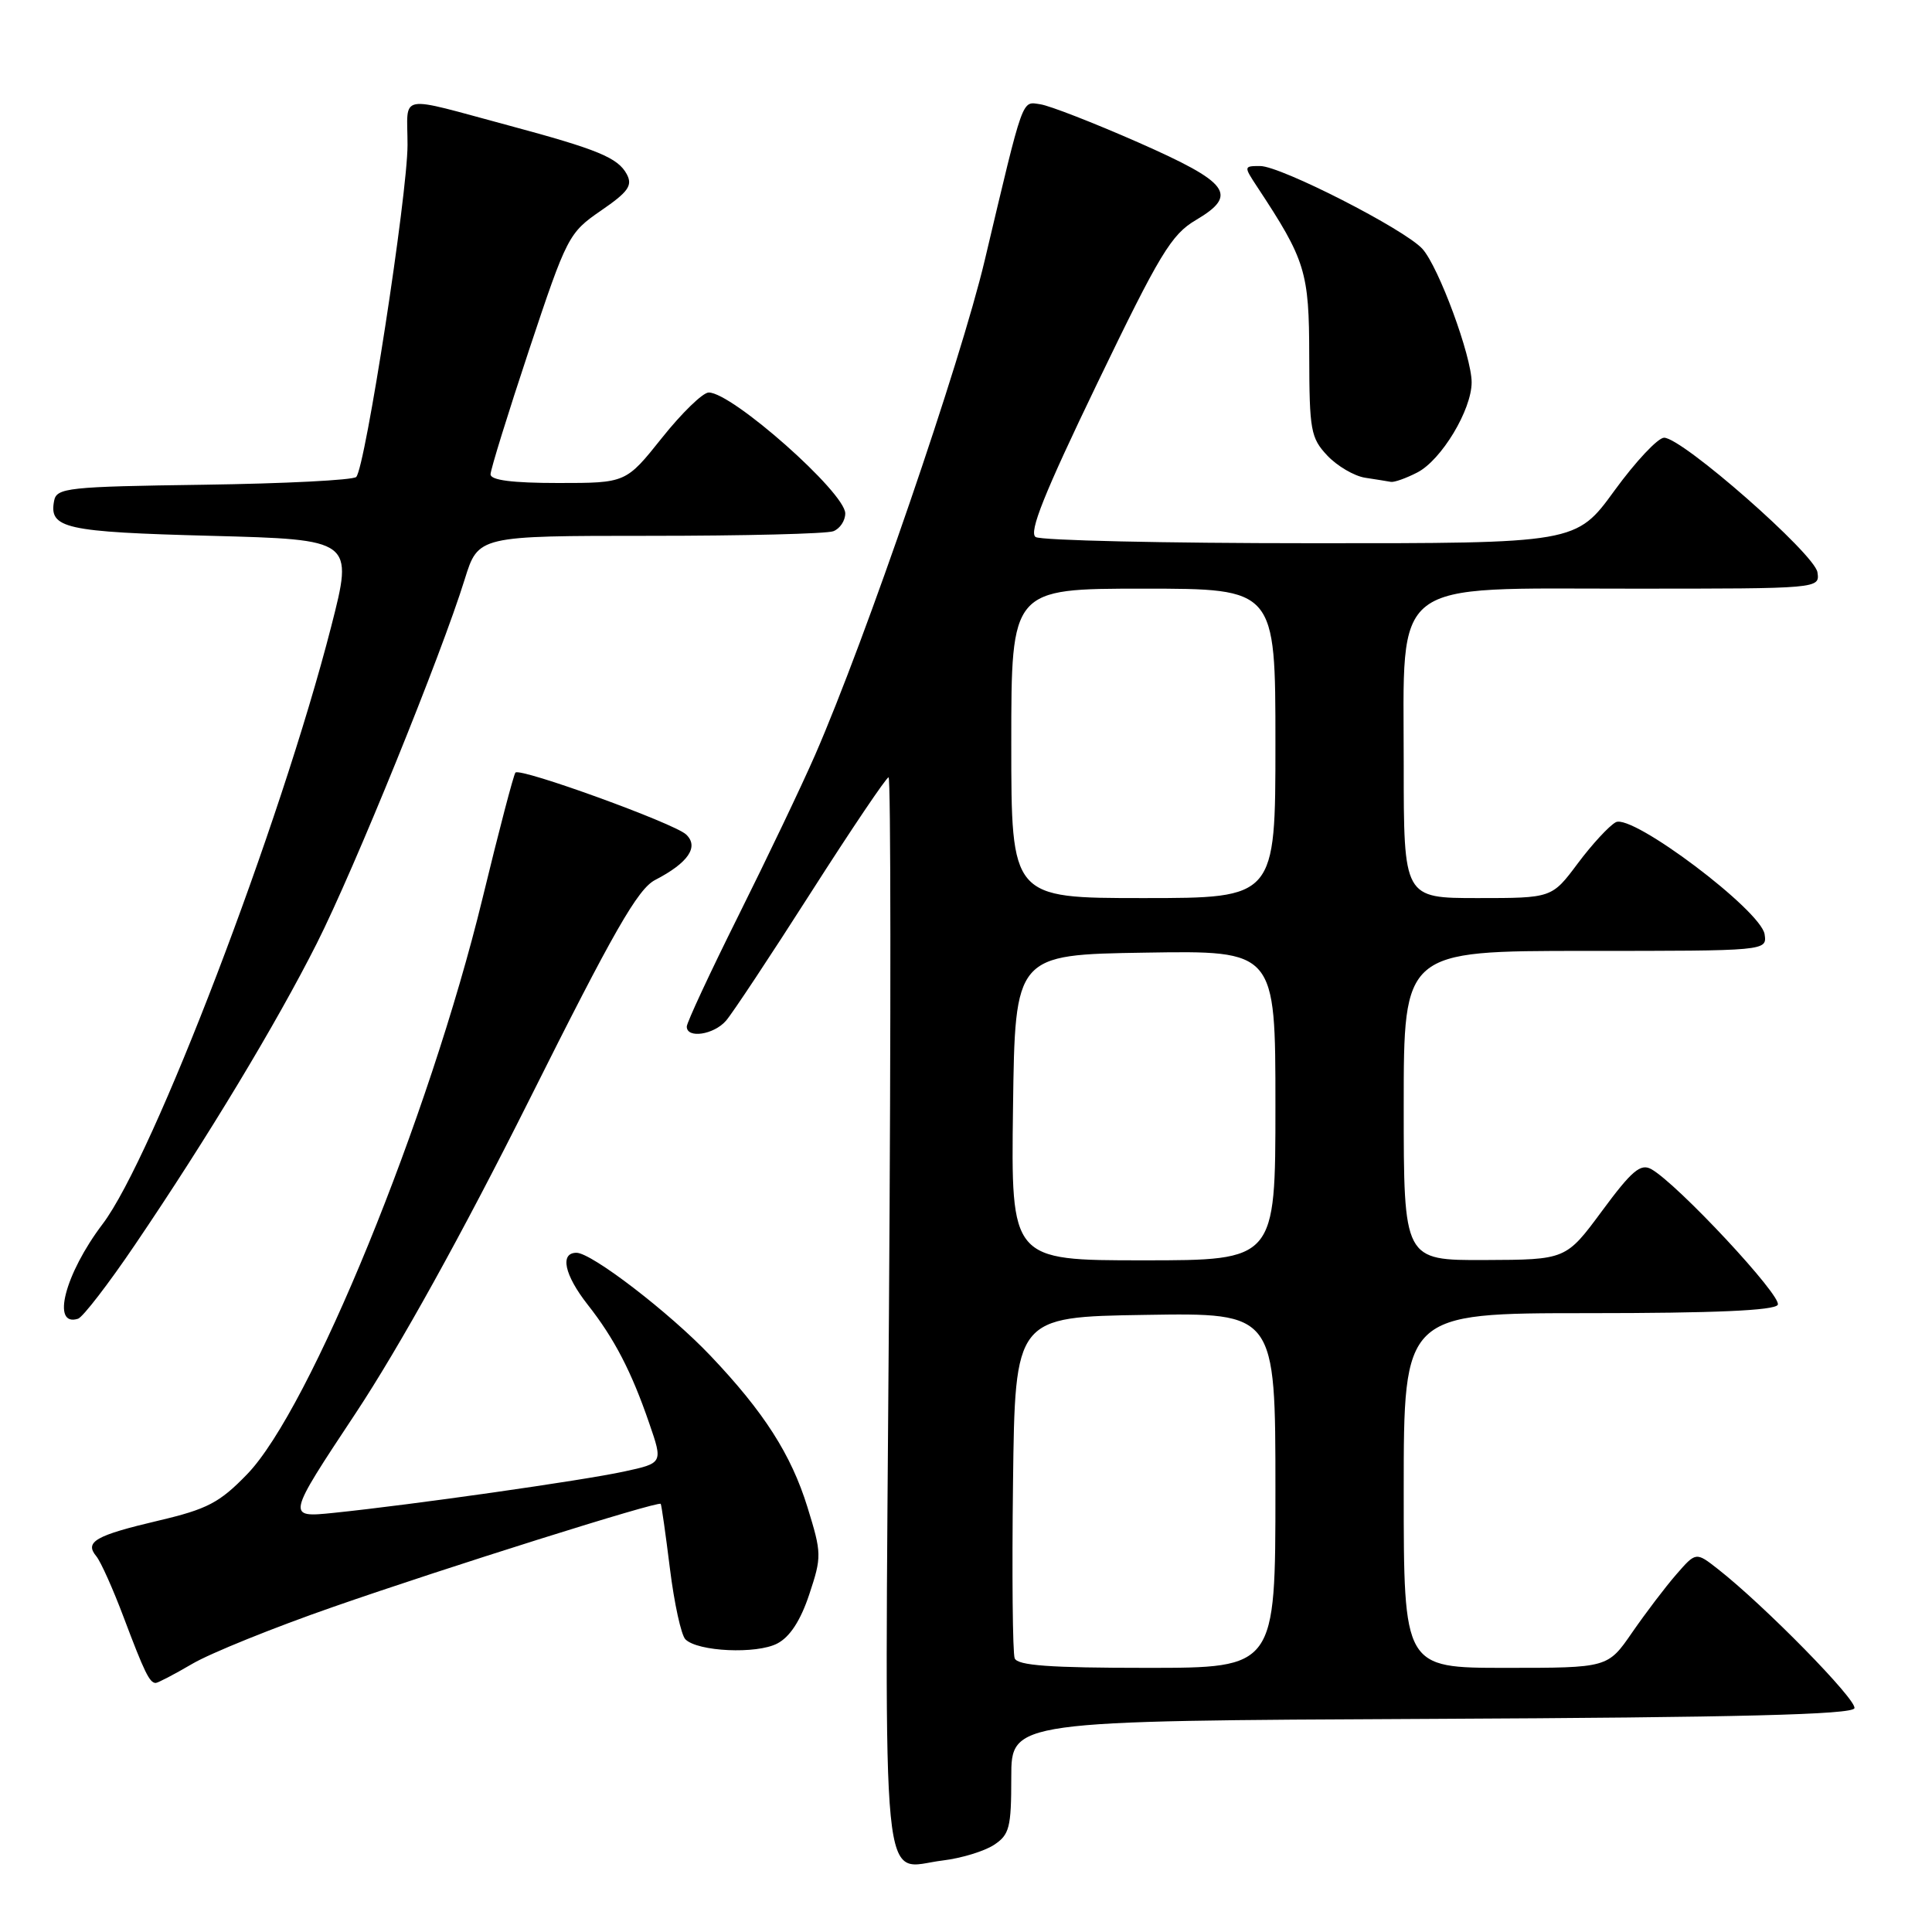 <?xml version="1.0" encoding="UTF-8" standalone="no"?>
<!DOCTYPE svg PUBLIC "-//W3C//DTD SVG 1.1//EN" "http://www.w3.org/Graphics/SVG/1.1/DTD/svg11.dtd" >
<svg xmlns="http://www.w3.org/2000/svg" xmlns:xlink="http://www.w3.org/1999/xlink" version="1.1" viewBox="0 0 256 256">
 <g >
 <path fill="currentColor"
d=" M 131.69 244.47 C 133.76 243.11 134.00 242.19 134.00 235.49 C 134.00 228.02 134.00 228.02 189.67 227.76 C 230.45 227.57 245.44 227.19 245.72 226.35 C 246.08 225.26 233.77 212.71 227.61 207.89 C 224.72 205.63 224.72 205.63 222.11 208.63 C 220.67 210.28 218.05 213.74 216.27 216.31 C 213.04 221.00 213.04 221.00 199.52 221.00 C 186.00 221.00 186.00 221.00 186.00 197.50 C 186.00 174.00 186.00 174.00 210.44 174.00 C 227.19 174.00 235.10 173.65 235.56 172.90 C 236.23 171.82 222.24 156.82 218.79 154.91 C 217.38 154.14 216.21 155.13 212.29 160.44 C 207.50 166.92 207.50 166.92 196.75 166.96 C 186.00 167.00 186.00 167.00 186.00 146.50 C 186.00 126.00 186.00 126.00 210.07 126.00 C 234.14 126.00 234.14 126.00 233.82 123.80 C 233.36 120.65 216.27 107.78 214.10 108.95 C 213.22 109.42 210.95 111.88 209.06 114.41 C 205.63 119.00 205.63 119.00 195.81 119.00 C 186.00 119.00 186.00 119.00 186.00 101.30 C 186.00 76.37 183.88 78.00 216.26 78.00 C 241.14 78.00 241.14 78.00 240.82 75.83 C 240.46 73.41 222.91 58.00 220.50 58.00 C 219.69 58.00 216.73 61.15 213.93 65.00 C 208.84 72.00 208.84 72.00 173.67 71.98 C 154.33 71.98 137.93 71.61 137.23 71.16 C 136.29 70.56 138.35 65.41 145.37 50.84 C 153.67 33.62 155.21 31.07 158.46 29.16 C 164.13 25.81 162.94 24.21 150.78 18.85 C 144.89 16.26 139.08 14.00 137.86 13.82 C 135.35 13.46 135.71 12.44 130.48 34.50 C 127.28 48.01 114.70 84.69 108.00 100.05 C 106.21 104.15 101.65 113.70 97.87 121.28 C 94.09 128.86 91.00 135.50 91.00 136.03 C 91.00 137.65 94.59 137.11 96.20 135.25 C 97.04 134.29 102.10 126.64 107.46 118.25 C 112.82 109.86 117.45 103.00 117.74 103.00 C 118.04 103.00 118.06 134.96 117.79 174.03 C 117.22 253.86 116.60 247.52 124.94 246.52 C 127.37 246.23 130.41 245.30 131.69 244.47 Z  M 25.49 220.46 C 27.87 219.06 36.28 215.66 44.16 212.92 C 59.07 207.72 87.23 198.86 87.55 199.27 C 87.65 199.40 88.20 203.26 88.77 207.86 C 89.34 212.45 90.26 216.66 90.82 217.22 C 92.45 218.85 100.26 219.21 103.00 217.77 C 104.67 216.90 106.08 214.73 107.23 211.27 C 108.89 206.27 108.89 205.84 106.99 199.70 C 104.83 192.73 101.23 187.10 94.13 179.63 C 88.72 173.93 78.39 166.00 76.39 166.00 C 74.15 166.00 74.78 168.93 77.86 172.86 C 81.40 177.35 83.68 181.75 86.03 188.60 C 87.85 193.87 87.85 193.87 82.67 194.99 C 77.18 196.18 54.70 199.38 44.23 200.46 C 37.96 201.10 37.96 201.10 47.10 187.30 C 52.93 178.49 61.25 163.47 70.11 145.78 C 81.31 123.38 84.52 117.78 86.81 116.60 C 91.20 114.33 92.65 112.20 90.91 110.57 C 89.34 109.09 68.97 101.70 68.30 102.37 C 68.07 102.60 66.11 110.07 63.95 118.98 C 56.86 148.15 41.08 186.77 32.73 195.36 C 29.09 199.12 27.46 199.97 21.00 201.49 C 12.63 203.46 11.17 204.30 12.76 206.21 C 13.35 206.92 14.98 210.56 16.39 214.31 C 19.13 221.58 19.82 223.00 20.63 223.00 C 20.91 223.00 23.10 221.86 25.49 220.46 Z  M 17.89 164.93 C 27.48 150.79 36.62 135.63 41.98 125.00 C 46.96 115.13 58.48 86.76 61.58 76.75 C 63.37 71.00 63.37 71.00 86.10 71.00 C 98.61 71.00 109.55 70.73 110.42 70.39 C 111.29 70.06 112.00 69.00 112.00 68.03 C 112.00 65.27 97.00 51.99 93.91 52.01 C 93.13 52.01 90.35 54.71 87.72 58.01 C 82.94 64.00 82.94 64.00 73.97 64.00 C 67.90 64.00 65.00 63.63 65.00 62.85 C 65.00 62.23 67.31 54.78 70.12 46.32 C 75.12 31.30 75.36 30.85 79.63 27.91 C 83.26 25.42 83.85 24.58 83.05 23.08 C 81.87 20.90 79.24 19.81 67.50 16.65 C 52.40 12.60 54.00 12.30 54.00 19.19 C 54.00 25.78 48.40 62.00 47.20 63.20 C 46.78 63.62 37.69 64.08 26.99 64.23 C 8.94 64.48 7.50 64.64 7.17 66.36 C 6.47 70.02 8.57 70.49 27.96 71.00 C 46.83 71.50 46.83 71.50 43.89 83.00 C 37.15 109.31 20.30 153.36 13.59 162.20 C 8.59 168.80 6.76 175.88 10.34 174.74 C 10.98 174.53 14.38 170.12 17.89 164.93 Z  M 187.81 62.60 C 191.00 60.95 195.00 54.31 195.00 50.66 C 195.00 47.21 190.63 35.36 188.48 32.98 C 186.14 30.39 169.71 22.00 166.98 22.00 C 164.80 22.00 164.79 22.03 166.58 24.75 C 173.00 34.48 173.47 35.99 173.48 47.17 C 173.50 57.01 173.68 58.03 175.87 60.36 C 177.18 61.75 179.43 63.07 180.87 63.30 C 182.32 63.52 183.86 63.77 184.30 63.85 C 184.74 63.93 186.32 63.37 187.81 62.60 Z  M 134.45 219.73 C 134.18 219.03 134.08 208.56 134.23 196.48 C 134.50 174.50 134.50 174.50 151.75 174.23 C 169.00 173.95 169.00 173.95 169.00 197.48 C 169.00 221.00 169.00 221.00 151.97 221.00 C 139.10 221.00 134.82 220.69 134.45 219.73 Z  M 134.23 146.75 C 134.50 126.50 134.50 126.50 151.75 126.23 C 169.00 125.95 169.00 125.95 169.00 146.48 C 169.00 167.00 169.00 167.00 151.48 167.00 C 133.96 167.00 133.96 167.00 134.23 146.75 Z  M 134.00 98.50 C 134.00 78.00 134.00 78.00 151.50 78.00 C 169.00 78.00 169.00 78.00 169.00 98.50 C 169.00 119.00 169.00 119.00 151.50 119.00 C 134.00 119.00 134.00 119.00 134.00 98.50 Z "/>
</g>
</svg>